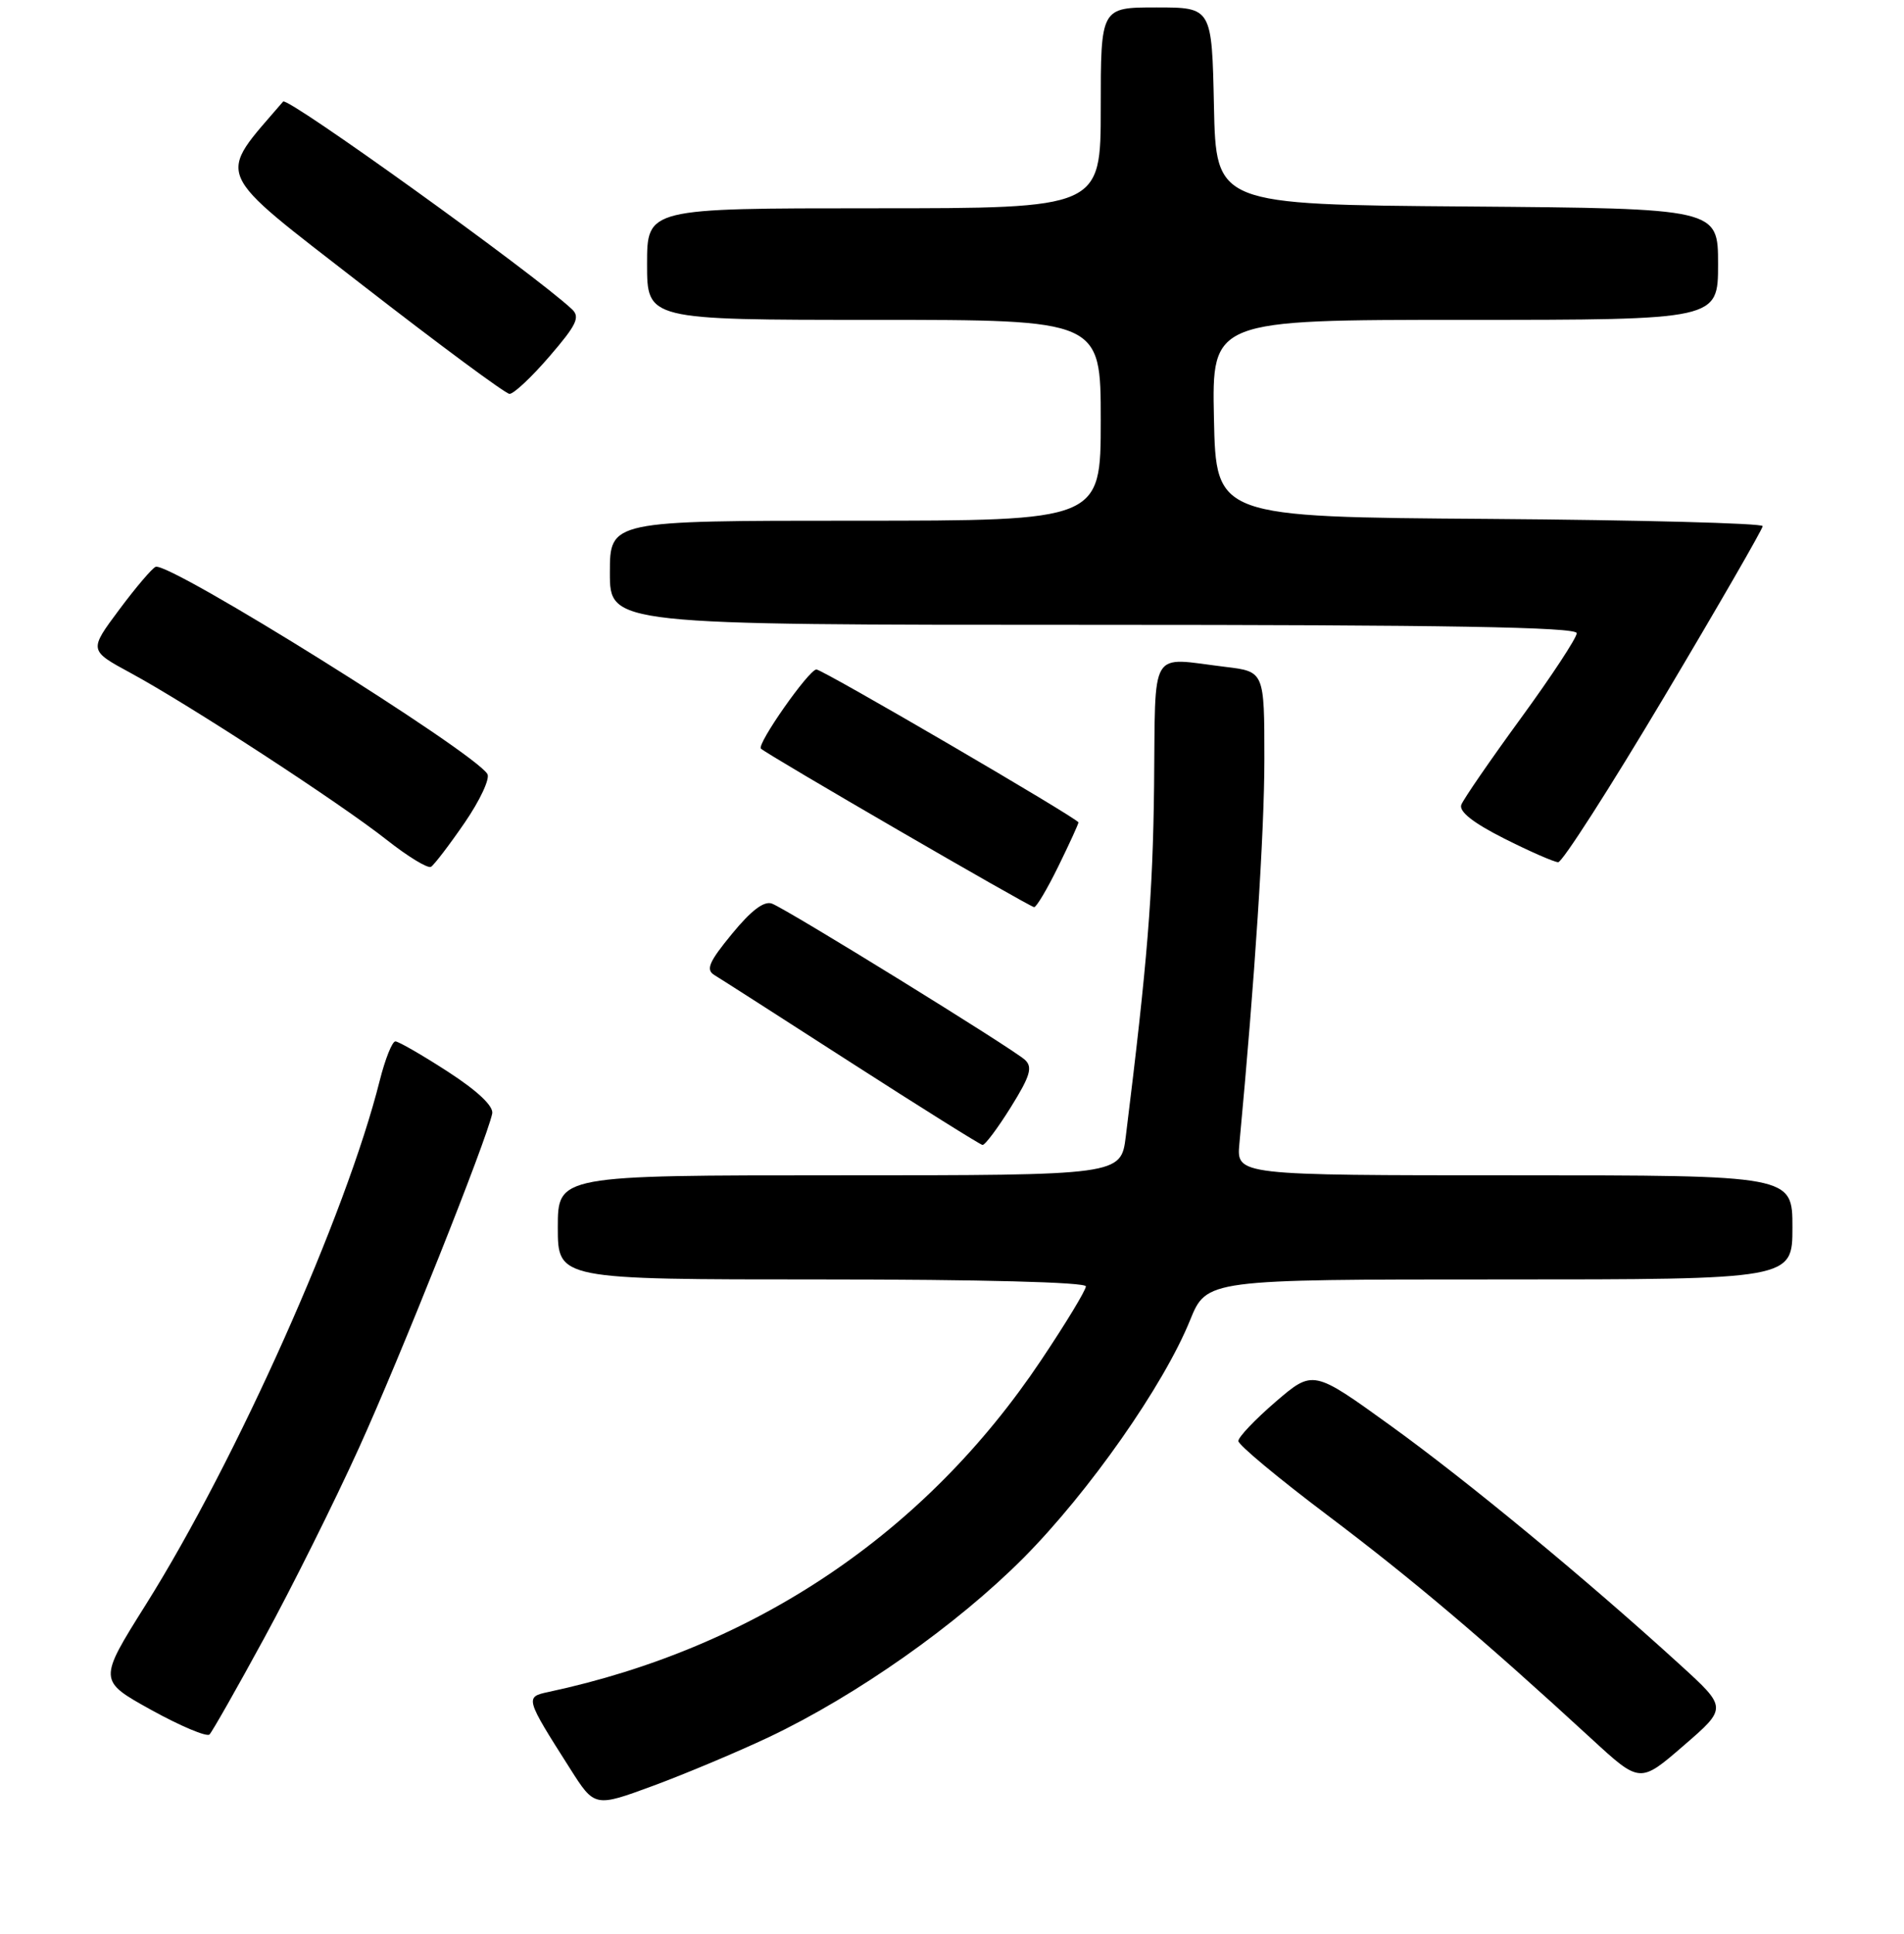 <?xml version="1.0" encoding="UTF-8" standalone="no"?>
<!DOCTYPE svg PUBLIC "-//W3C//DTD SVG 1.1//EN" "http://www.w3.org/Graphics/SVG/1.1/DTD/svg11.dtd" >
<svg xmlns="http://www.w3.org/2000/svg" xmlns:xlink="http://www.w3.org/1999/xlink" version="1.1" viewBox="0 0 256 260">
 <g >
 <path fill="currentColor"
d=" M 103.40 233.52 C 115.17 227.93 128.69 218.41 137.63 209.42 C 146.42 200.56 156.44 186.28 160.00 177.50 C 162.23 172.00 162.23 172.00 201.62 172.00 C 241.00 172.00 241.00 172.00 241.00 165.00 C 241.00 158.00 241.00 158.00 203.62 158.00 C 166.25 158.00 166.25 158.00 166.64 153.75 C 168.72 131.59 170.00 111.89 170.00 102.09 C 170.00 90.28 170.00 90.28 164.75 89.65 C 154.39 88.40 155.38 86.74 155.17 105.75 C 155.00 120.36 154.28 129.26 151.37 152.75 C 150.72 158.00 150.72 158.00 112.86 158.00 C 75.00 158.00 75.00 158.00 75.00 165.00 C 75.00 172.00 75.00 172.00 110.50 172.00 C 131.84 172.00 146.00 172.37 146.00 172.93 C 146.00 173.45 143.29 177.92 139.98 182.86 C 124.44 206.10 101.53 221.52 73.73 227.46 C 70.57 228.13 70.61 228.27 76.63 237.73 C 79.95 242.97 79.95 242.97 87.87 240.05 C 92.22 238.44 99.21 235.50 103.40 233.52 Z  M 225.87 223.78 C 213.30 212.32 197.32 199.12 187.02 191.69 C 176.55 184.13 176.55 184.13 171.52 188.44 C 168.76 190.82 166.50 193.19 166.50 193.72 C 166.50 194.24 171.90 198.74 178.50 203.71 C 189.89 212.30 199.40 220.34 214.00 233.77 C 220.50 239.75 220.50 239.75 226.37 234.67 C 232.25 229.59 232.25 229.59 225.87 223.78 Z  M 35.53 220.20 C 39.22 213.44 44.94 201.97 48.24 194.70 C 53.79 182.50 65.43 153.29 66.18 149.70 C 66.38 148.71 64.22 146.66 60.22 144.07 C 56.76 141.83 53.58 140.00 53.16 140.00 C 52.73 140.00 51.79 142.36 51.06 145.25 C 46.55 163.25 31.80 196.29 19.61 215.71 C 13.20 225.92 13.20 225.92 20.35 229.88 C 24.28 232.05 27.80 233.53 28.17 233.17 C 28.53 232.80 31.85 226.97 35.53 220.20 Z  M 135.91 148.84 C 138.52 144.65 138.87 143.46 137.81 142.48 C 136.17 140.97 105.92 122.29 103.80 121.48 C 102.74 121.07 101.00 122.39 98.42 125.54 C 95.31 129.32 94.87 130.36 96.05 131.08 C 96.85 131.56 105.15 136.88 114.50 142.90 C 123.85 148.91 131.77 153.87 132.10 153.92 C 132.43 153.96 134.14 151.68 135.91 148.84 Z  M 142.29 116.48 C 143.78 113.44 145.00 110.78 145.00 110.56 C 145.00 110.07 110.61 90.00 109.77 90.00 C 108.77 90.00 101.72 100.05 102.31 100.64 C 103.07 101.41 138.38 121.89 139.04 121.95 C 139.34 121.98 140.80 119.52 142.29 116.48 Z  M 62.47 110.61 C 64.53 107.61 65.91 104.66 65.53 104.05 C 63.66 101.02 22.84 75.53 20.93 76.20 C 20.47 76.37 18.26 78.96 16.02 81.97 C 11.95 87.43 11.95 87.43 17.56 90.47 C 25.38 94.70 45.78 107.99 52.00 112.91 C 54.85 115.16 57.53 116.79 57.95 116.53 C 58.37 116.27 60.41 113.61 62.47 110.61 Z  M 223.75 93.69 C 231.04 81.45 237.00 71.11 237.00 70.73 C 237.00 70.34 220.46 69.91 200.25 69.76 C 163.50 69.50 163.50 69.50 163.22 56.25 C 162.94 43.00 162.94 43.00 196.97 43.00 C 231.00 43.00 231.00 43.00 231.00 35.51 C 231.00 28.03 231.00 28.03 197.25 27.76 C 163.50 27.50 163.50 27.50 163.22 14.25 C 162.94 1.00 162.94 1.00 155.47 1.00 C 148.00 1.00 148.00 1.00 148.00 14.50 C 148.00 28.00 148.00 28.00 117.50 28.00 C 87.00 28.00 87.00 28.00 87.00 35.50 C 87.00 43.00 87.00 43.00 117.50 43.00 C 148.00 43.00 148.00 43.00 148.00 56.50 C 148.00 70.00 148.00 70.00 115.00 70.00 C 82.00 70.00 82.00 70.00 82.00 77.00 C 82.00 84.00 82.00 84.00 147.00 84.00 C 194.32 84.00 212.00 84.30 212.00 85.12 C 212.00 85.74 208.63 90.87 204.51 96.52 C 200.38 102.18 196.77 107.43 196.48 108.18 C 196.13 109.09 198.05 110.61 202.23 112.72 C 205.68 114.46 208.95 115.89 209.50 115.91 C 210.05 115.93 216.46 105.93 223.75 93.69 Z  M 73.88 47.91 C 77.55 43.65 78.04 42.62 76.88 41.55 C 71.65 36.69 38.65 12.97 38.07 13.65 C 29.07 24.14 28.36 22.49 48.73 38.32 C 59.06 46.34 67.95 52.92 68.50 52.95 C 69.05 52.98 71.47 50.71 73.88 47.91 Z "/>
</g>
</svg>
